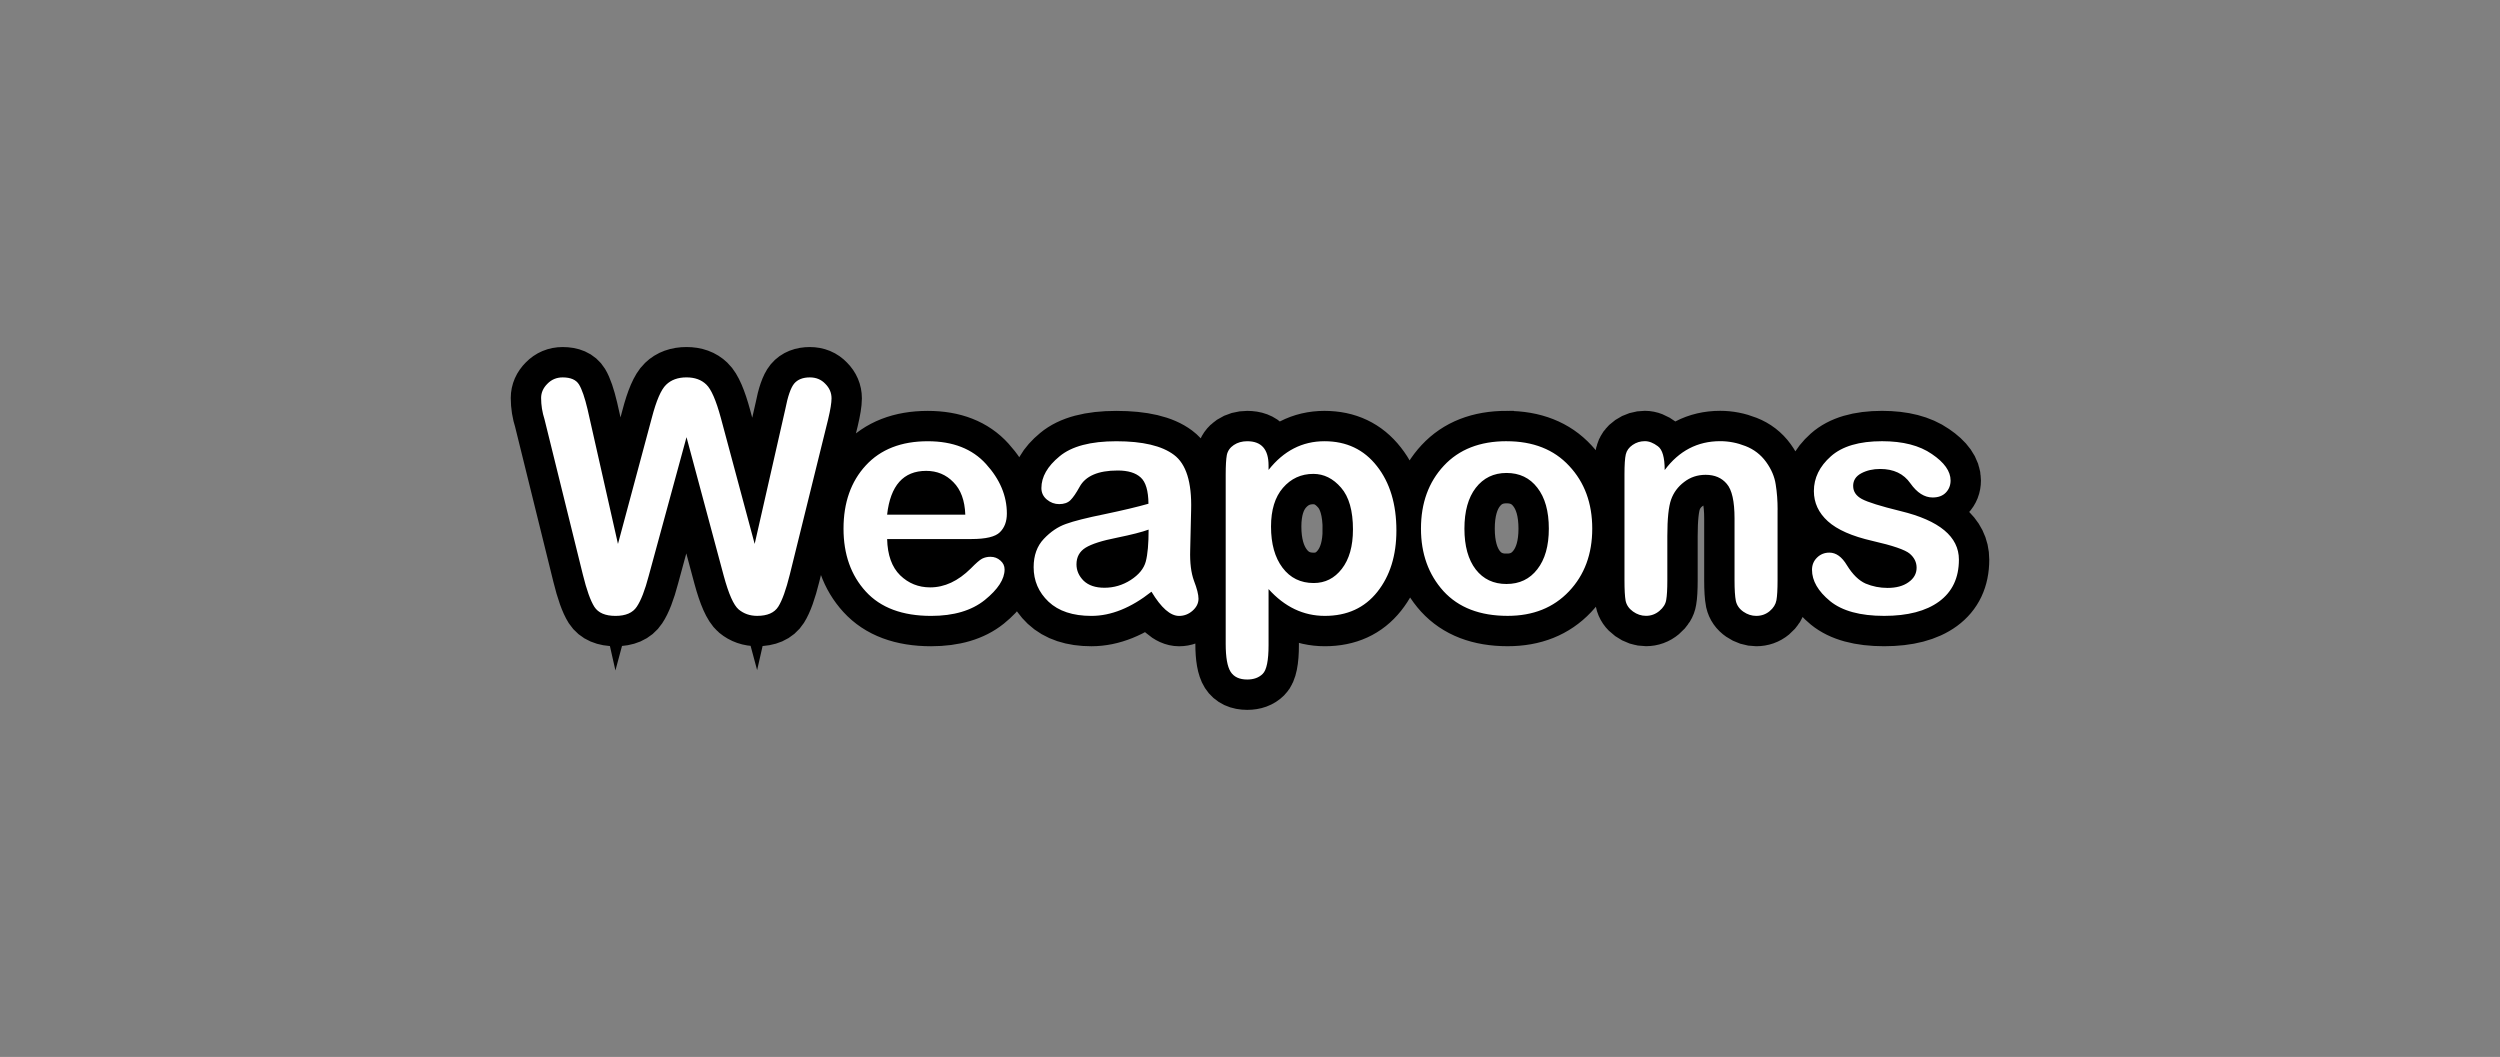 <svg version="1.1" xmlns="http://www.w3.org/2000/svg" xmlns:xlink="http://www.w3.org/1999/xlink" width="144.144" height="60.939" viewBox="0,0,144.144,60.939"><rect x="0" y="0" width="144.144" height="60.939" fill="#808080" stroke="none"/><g transform="translate(-167.928,-149.53)"><g data-paper-data="{&quot;isPaintingLayer&quot;:true}" fill-rule="nonzero" stroke-linejoin="miter" stroke-miterlimit="10" stroke-dasharray="" stroke-dashoffset="0" style="mix-blend-mode: normal"><path d="M207.509,174.742l-2.177,7.991c-0.218,0.827 -0.446,1.419 -0.686,1.775c-0.232,0.356 -0.642,0.533 -1.23,0.533c-0.588,0 -0.994,-0.174 -1.219,-0.523c-0.225,-0.356 -0.446,-0.976 -0.664,-1.862l-2.21,-8.949c-0.131,-0.406 -0.196,-0.817 -0.196,-1.23c0,-0.305 0.12,-0.577 0.359,-0.817c0.24,-0.247 0.533,-0.37 0.882,-0.37c0.465,0 0.78,0.138 0.947,0.414c0.167,0.276 0.33,0.751 0.49,1.426l1.753,7.762l1.949,-7.262c0.261,-1.002 0.537,-1.64 0.827,-1.916c0.29,-0.283 0.682,-0.425 1.176,-0.425c0.479,0 0.86,0.138 1.143,0.414c0.283,0.269 0.562,0.911 0.838,1.927l1.949,7.262l1.764,-7.762c0.145,-0.748 0.316,-1.241 0.512,-1.481c0.203,-0.24 0.504,-0.359 0.904,-0.359c0.363,0 0.66,0.123 0.893,0.37c0.24,0.24 0.359,0.519 0.359,0.838c0,0.254 -0.065,0.657 -0.196,1.208l-2.21,8.949c-0.218,0.878 -0.439,1.495 -0.664,1.851c-0.225,0.356 -0.631,0.533 -1.219,0.533c-0.414,0 -0.769,-0.123 -1.067,-0.37c-0.29,-0.247 -0.577,-0.893 -0.86,-1.938l-2.145,-7.991zM223.934,180.61h-4.856c0.022,0.922 0.272,1.619 0.751,2.09c0.479,0.465 1.056,0.697 1.731,0.697c0.827,0 1.608,-0.363 2.341,-1.089c0.298,-0.305 0.515,-0.494 0.653,-0.566c0.145,-0.073 0.305,-0.109 0.479,-0.109c0.225,0 0.417,0.073 0.577,0.218c0.16,0.138 0.24,0.308 0.24,0.512c0,0.559 -0.381,1.147 -1.143,1.764c-0.762,0.61 -1.793,0.914 -3.092,0.914c-1.655,0 -2.91,-0.468 -3.767,-1.404c-0.856,-0.936 -1.285,-2.145 -1.285,-3.625c0,-1.502 0.428,-2.718 1.285,-3.647c0.856,-0.929 2.047,-1.394 3.571,-1.394c1.452,0 2.573,0.439 3.364,1.317c0.798,0.878 1.198,1.829 1.198,2.852c0,0.457 -0.134,0.817 -0.403,1.078c-0.261,0.261 -0.809,0.392 -1.644,0.392zM219.078,179.205h4.507c-0.029,-0.82 -0.258,-1.444 -0.686,-1.873c-0.421,-0.435 -0.944,-0.653 -1.568,-0.653c-1.314,0 -2.065,0.842 -2.254,2.526zM234.318,183.647c-1.176,0.929 -2.33,1.394 -3.462,1.394c-1.067,0 -1.891,-0.272 -2.471,-0.817c-0.573,-0.544 -0.86,-1.208 -0.86,-1.992c0,-0.675 0.196,-1.219 0.588,-1.633c0.392,-0.414 0.817,-0.7 1.274,-0.86c0.457,-0.167 1.205,-0.356 2.243,-0.566c1.038,-0.218 1.876,-0.417 2.515,-0.599c-0.007,-0.748 -0.156,-1.252 -0.446,-1.513c-0.29,-0.269 -0.733,-0.403 -1.328,-0.403c-1.125,0 -1.858,0.316 -2.199,0.947c-0.196,0.356 -0.37,0.61 -0.523,0.762c-0.152,0.152 -0.37,0.229 -0.653,0.229c-0.261,0 -0.497,-0.087 -0.708,-0.261c-0.21,-0.174 -0.316,-0.396 -0.316,-0.664c0,-0.646 0.348,-1.256 1.045,-1.829c0.697,-0.581 1.789,-0.871 3.277,-0.871c1.517,0 2.624,0.261 3.32,0.784c0.704,0.523 1.034,1.579 0.991,3.168l-0.054,2.33c-0.022,0.719 0.051,1.306 0.218,1.764c0.174,0.45 0.261,0.795 0.261,1.034c0,0.261 -0.116,0.494 -0.348,0.697c-0.225,0.196 -0.483,0.294 -0.773,0.294c-0.501,0 -1.031,-0.465 -1.589,-1.394zM234.154,180.065c-0.37,0.138 -0.98,0.294 -1.829,0.468c-0.849,0.167 -1.452,0.359 -1.807,0.577c-0.348,0.218 -0.523,0.537 -0.523,0.958c0,0.356 0.138,0.671 0.414,0.947c0.283,0.269 0.682,0.403 1.198,0.403c0.544,0 1.049,-0.149 1.513,-0.446c0.472,-0.305 0.762,-0.66 0.871,-1.067c0.109,-0.414 0.163,-1.027 0.163,-1.84zM241.07,176.625c0.871,-1.103 1.945,-1.655 3.223,-1.655c1.27,0 2.279,0.479 3.027,1.437c0.748,0.951 1.121,2.188 1.121,3.712c0,1.437 -0.367,2.616 -1.1,3.538c-0.733,0.922 -1.742,1.383 -3.027,1.383c-1.234,0 -2.315,-0.515 -3.244,-1.546v3.233c0,0.885 -0.113,1.437 -0.337,1.655c-0.218,0.218 -0.515,0.327 -0.893,0.327c-0.45,0 -0.769,-0.149 -0.958,-0.446c-0.189,-0.298 -0.283,-0.835 -0.283,-1.611v-9.766c0,-0.508 0.022,-0.882 0.065,-1.121c0.051,-0.24 0.185,-0.432 0.403,-0.577c0.218,-0.145 0.475,-0.218 0.773,-0.218c0.82,0 1.23,0.465 1.23,1.394zM245.937,180.065c0,-1.089 -0.229,-1.894 -0.686,-2.417c-0.457,-0.53 -0.991,-0.795 -1.6,-0.795c-0.704,0 -1.288,0.269 -1.753,0.806c-0.457,0.53 -0.686,1.274 -0.686,2.232c0,0.994 0.221,1.785 0.664,2.373c0.443,0.588 1.042,0.882 1.796,0.882c0.66,0 1.201,-0.272 1.622,-0.817c0.428,-0.552 0.642,-1.306 0.642,-2.264zM254.791,174.97c1.531,0 2.736,0.475 3.614,1.426c0.885,0.944 1.328,2.148 1.328,3.614c0,1.466 -0.446,2.671 -1.339,3.614c-0.893,0.944 -2.072,1.415 -3.538,1.415c-1.597,0 -2.831,-0.475 -3.702,-1.426c-0.864,-0.958 -1.296,-2.159 -1.296,-3.604c0,-1.473 0.439,-2.682 1.317,-3.625c0.878,-0.944 2.083,-1.415 3.614,-1.415zM254.791,183.201c0.748,0 1.339,-0.283 1.775,-0.849c0.443,-0.566 0.664,-1.346 0.664,-2.341c0,-1.009 -0.221,-1.796 -0.664,-2.362c-0.435,-0.566 -1.027,-0.849 -1.775,-0.849c-0.74,0 -1.332,0.287 -1.775,0.86c-0.435,0.566 -0.653,1.35 -0.653,2.352c0,1.002 0.218,1.785 0.653,2.352c0.435,0.559 1.027,0.838 1.775,0.838zM270.418,178.922v4.072c0,0.523 -0.022,0.904 -0.065,1.143c-0.044,0.24 -0.174,0.45 -0.392,0.631c-0.218,0.181 -0.475,0.272 -0.773,0.272c-0.261,0 -0.508,-0.08 -0.74,-0.24c-0.232,-0.16 -0.377,-0.367 -0.435,-0.621c-0.051,-0.261 -0.076,-0.657 -0.076,-1.187v-3.571c0,-0.987 -0.149,-1.651 -0.446,-1.992c-0.29,-0.348 -0.697,-0.523 -1.219,-0.523c-0.472,0 -0.885,0.138 -1.241,0.414c-0.356,0.269 -0.606,0.606 -0.751,1.012c-0.145,0.406 -0.218,1.107 -0.218,2.101v2.558c0,0.515 -0.022,0.893 -0.065,1.132c-0.036,0.232 -0.167,0.443 -0.392,0.631c-0.225,0.189 -0.483,0.283 -0.773,0.283c-0.269,0 -0.519,-0.083 -0.751,-0.25c-0.232,-0.167 -0.374,-0.374 -0.425,-0.621c-0.044,-0.247 -0.065,-0.639 -0.065,-1.176v-6.108c0,-0.552 0.025,-0.936 0.076,-1.154c0.051,-0.218 0.181,-0.399 0.392,-0.544c0.21,-0.145 0.446,-0.218 0.708,-0.218c0.24,0 0.49,0.098 0.751,0.294c0.261,0.189 0.392,0.646 0.392,1.372c0.827,-1.11 1.894,-1.666 3.201,-1.666c0.494,0 0.98,0.094 1.459,0.283c0.486,0.189 0.882,0.494 1.187,0.914c0.305,0.421 0.49,0.856 0.555,1.306c0.073,0.45 0.109,0.933 0.109,1.448zM274.777,177.55c0,0.319 0.167,0.57 0.501,0.751c0.334,0.181 1.078,0.414 2.232,0.697c2.243,0.544 3.364,1.477 3.364,2.798c0,1.052 -0.381,1.858 -1.143,2.417c-0.755,0.552 -1.811,0.827 -3.168,0.827c-1.379,0 -2.417,-0.283 -3.114,-0.849c-0.697,-0.573 -1.045,-1.176 -1.045,-1.807c0,-0.276 0.094,-0.508 0.283,-0.697c0.196,-0.196 0.435,-0.294 0.719,-0.294c0.385,0 0.722,0.243 1.012,0.729c0.327,0.53 0.686,0.882 1.078,1.056c0.399,0.167 0.82,0.25 1.263,0.25c0.501,0 0.904,-0.109 1.208,-0.327c0.312,-0.218 0.468,-0.497 0.468,-0.838c0,-0.312 -0.131,-0.581 -0.392,-0.806c-0.261,-0.225 -0.98,-0.472 -2.156,-0.74c-1.176,-0.269 -2.032,-0.646 -2.569,-1.132c-0.537,-0.486 -0.806,-1.067 -0.806,-1.742c0,-0.755 0.327,-1.423 0.98,-2.003c0.653,-0.581 1.637,-0.871 2.95,-0.871c1.205,0 2.163,0.247 2.874,0.74c0.719,0.486 1.078,0.994 1.078,1.524c0,0.276 -0.091,0.508 -0.272,0.697c-0.181,0.189 -0.435,0.283 -0.762,0.283c-0.472,0 -0.9,-0.272 -1.285,-0.817c-0.385,-0.552 -0.965,-0.827 -1.742,-0.827c-0.414,0 -0.777,0.083 -1.089,0.25c-0.312,0.167 -0.468,0.41 -0.468,0.729z" fill="#ffffff" stroke="#000000" stroke-width="3.5" stroke-linecap="square"/><path d="M207.509,174.742l-2.177,7.991c-0.218,0.827 -0.446,1.419 -0.686,1.775c-0.232,0.356 -0.642,0.533 -1.23,0.533c-0.588,0 -0.994,-0.174 -1.219,-0.523c-0.225,-0.356 -0.446,-0.976 -0.664,-1.862l-2.21,-8.949c-0.131,-0.406 -0.196,-0.817 -0.196,-1.23c0,-0.305 0.12,-0.577 0.359,-0.817c0.24,-0.247 0.533,-0.37 0.882,-0.37c0.465,0 0.78,0.138 0.947,0.414c0.167,0.276 0.33,0.751 0.49,1.426l1.753,7.762l1.949,-7.262c0.261,-1.002 0.537,-1.64 0.827,-1.916c0.29,-0.283 0.682,-0.425 1.176,-0.425c0.479,0 0.86,0.138 1.143,0.414c0.283,0.269 0.562,0.911 0.838,1.927l1.949,7.262l1.764,-7.762c0.145,-0.748 0.316,-1.241 0.512,-1.481c0.203,-0.24 0.504,-0.359 0.904,-0.359c0.363,0 0.66,0.123 0.893,0.37c0.24,0.24 0.359,0.519 0.359,0.838c0,0.254 -0.065,0.657 -0.196,1.208l-2.21,8.949c-0.218,0.878 -0.439,1.495 -0.664,1.851c-0.225,0.356 -0.631,0.533 -1.219,0.533c-0.414,0 -0.769,-0.123 -1.067,-0.37c-0.29,-0.247 -0.577,-0.893 -0.86,-1.938l-2.145,-7.991zM223.934,180.61h-4.856c0.022,0.922 0.272,1.619 0.751,2.09c0.479,0.465 1.056,0.697 1.731,0.697c0.827,0 1.608,-0.363 2.341,-1.089c0.298,-0.305 0.515,-0.494 0.653,-0.566c0.145,-0.073 0.305,-0.109 0.479,-0.109c0.225,0 0.417,0.073 0.577,0.218c0.16,0.138 0.24,0.308 0.24,0.512c0,0.559 -0.381,1.147 -1.143,1.764c-0.762,0.61 -1.793,0.914 -3.092,0.914c-1.655,0 -2.91,-0.468 -3.767,-1.404c-0.856,-0.936 -1.285,-2.145 -1.285,-3.625c0,-1.502 0.428,-2.718 1.285,-3.647c0.856,-0.929 2.047,-1.394 3.571,-1.394c1.452,0 2.573,0.439 3.364,1.317c0.798,0.878 1.198,1.829 1.198,2.852c0,0.457 -0.134,0.817 -0.403,1.078c-0.261,0.261 -0.809,0.392 -1.644,0.392zM219.078,179.205h4.507c-0.029,-0.82 -0.258,-1.444 -0.686,-1.873c-0.421,-0.435 -0.944,-0.653 -1.568,-0.653c-1.314,0 -2.065,0.842 -2.254,2.526zM234.318,183.647c-1.176,0.929 -2.33,1.394 -3.462,1.394c-1.067,0 -1.891,-0.272 -2.471,-0.817c-0.573,-0.544 -0.86,-1.208 -0.86,-1.992c0,-0.675 0.196,-1.219 0.588,-1.633c0.392,-0.414 0.817,-0.7 1.274,-0.86c0.457,-0.167 1.205,-0.356 2.243,-0.566c1.038,-0.218 1.876,-0.417 2.515,-0.599c-0.007,-0.748 -0.156,-1.252 -0.446,-1.513c-0.29,-0.269 -0.733,-0.403 -1.328,-0.403c-1.125,0 -1.858,0.316 -2.199,0.947c-0.196,0.356 -0.37,0.61 -0.523,0.762c-0.152,0.152 -0.37,0.229 -0.653,0.229c-0.261,0 -0.497,-0.087 -0.708,-0.261c-0.21,-0.174 -0.316,-0.396 -0.316,-0.664c0,-0.646 0.348,-1.256 1.045,-1.829c0.697,-0.581 1.789,-0.871 3.277,-0.871c1.517,0 2.624,0.261 3.32,0.784c0.704,0.523 1.034,1.579 0.991,3.168l-0.054,2.33c-0.022,0.719 0.051,1.306 0.218,1.764c0.174,0.45 0.261,0.795 0.261,1.034c0,0.261 -0.116,0.494 -0.348,0.697c-0.225,0.196 -0.483,0.294 -0.773,0.294c-0.501,0 -1.031,-0.465 -1.589,-1.394zM234.154,180.065c-0.37,0.138 -0.98,0.294 -1.829,0.468c-0.849,0.167 -1.452,0.359 -1.807,0.577c-0.348,0.218 -0.523,0.537 -0.523,0.958c0,0.356 0.138,0.671 0.414,0.947c0.283,0.269 0.682,0.403 1.198,0.403c0.544,0 1.049,-0.149 1.513,-0.446c0.472,-0.305 0.762,-0.66 0.871,-1.067c0.109,-0.414 0.163,-1.027 0.163,-1.84zM241.07,176.625c0.871,-1.103 1.945,-1.655 3.223,-1.655c1.27,0 2.279,0.479 3.027,1.437c0.748,0.951 1.121,2.188 1.121,3.712c0,1.437 -0.367,2.616 -1.1,3.538c-0.733,0.922 -1.742,1.383 -3.027,1.383c-1.234,0 -2.315,-0.515 -3.244,-1.546v3.233c0,0.885 -0.113,1.437 -0.337,1.655c-0.218,0.218 -0.515,0.327 -0.893,0.327c-0.45,0 -0.769,-0.149 -0.958,-0.446c-0.189,-0.298 -0.283,-0.835 -0.283,-1.611v-9.766c0,-0.508 0.022,-0.882 0.065,-1.121c0.051,-0.24 0.185,-0.432 0.403,-0.577c0.218,-0.145 0.475,-0.218 0.773,-0.218c0.82,0 1.23,0.465 1.23,1.394zM245.937,180.065c0,-1.089 -0.229,-1.894 -0.686,-2.417c-0.457,-0.53 -0.991,-0.795 -1.6,-0.795c-0.704,0 -1.288,0.269 -1.753,0.806c-0.457,0.53 -0.686,1.274 -0.686,2.232c0,0.994 0.221,1.785 0.664,2.373c0.443,0.588 1.042,0.882 1.796,0.882c0.66,0 1.201,-0.272 1.622,-0.817c0.428,-0.552 0.642,-1.306 0.642,-2.264zM254.791,174.97c1.531,0 2.736,0.475 3.614,1.426c0.885,0.944 1.328,2.148 1.328,3.614c0,1.466 -0.446,2.671 -1.339,3.614c-0.893,0.944 -2.072,1.415 -3.538,1.415c-1.597,0 -2.831,-0.475 -3.702,-1.426c-0.864,-0.958 -1.296,-2.159 -1.296,-3.604c0,-1.473 0.439,-2.682 1.317,-3.625c0.878,-0.944 2.083,-1.415 3.614,-1.415zM254.791,183.201c0.748,0 1.339,-0.283 1.775,-0.849c0.443,-0.566 0.664,-1.346 0.664,-2.341c0,-1.009 -0.221,-1.796 -0.664,-2.362c-0.435,-0.566 -1.027,-0.849 -1.775,-0.849c-0.74,0 -1.332,0.287 -1.775,0.86c-0.435,0.566 -0.653,1.35 -0.653,2.352c0,1.002 0.218,1.785 0.653,2.352c0.435,0.559 1.027,0.838 1.775,0.838zM270.418,178.922v4.072c0,0.523 -0.022,0.904 -0.065,1.143c-0.044,0.24 -0.174,0.45 -0.392,0.631c-0.218,0.181 -0.475,0.272 -0.773,0.272c-0.261,0 -0.508,-0.08 -0.74,-0.24c-0.232,-0.16 -0.377,-0.367 -0.435,-0.621c-0.051,-0.261 -0.076,-0.657 -0.076,-1.187v-3.571c0,-0.987 -0.149,-1.651 -0.446,-1.992c-0.29,-0.348 -0.697,-0.523 -1.219,-0.523c-0.472,0 -0.885,0.138 -1.241,0.414c-0.356,0.269 -0.606,0.606 -0.751,1.012c-0.145,0.406 -0.218,1.107 -0.218,2.101v2.558c0,0.515 -0.022,0.893 -0.065,1.132c-0.036,0.232 -0.167,0.443 -0.392,0.631c-0.225,0.189 -0.483,0.283 -0.773,0.283c-0.269,0 -0.519,-0.083 -0.751,-0.25c-0.232,-0.167 -0.374,-0.374 -0.425,-0.621c-0.044,-0.247 -0.065,-0.639 -0.065,-1.176v-6.108c0,-0.552 0.025,-0.936 0.076,-1.154c0.051,-0.218 0.181,-0.399 0.392,-0.544c0.21,-0.145 0.446,-0.218 0.708,-0.218c0.24,0 0.49,0.098 0.751,0.294c0.261,0.189 0.392,0.646 0.392,1.372c0.827,-1.11 1.894,-1.666 3.201,-1.666c0.494,0 0.98,0.094 1.459,0.283c0.486,0.189 0.882,0.494 1.187,0.914c0.305,0.421 0.49,0.856 0.555,1.306c0.073,0.45 0.109,0.933 0.109,1.448zM274.777,177.55c0,0.319 0.167,0.57 0.501,0.751c0.334,0.181 1.078,0.414 2.232,0.697c2.243,0.544 3.364,1.477 3.364,2.798c0,1.052 -0.381,1.858 -1.143,2.417c-0.755,0.552 -1.811,0.827 -3.168,0.827c-1.379,0 -2.417,-0.283 -3.114,-0.849c-0.697,-0.573 -1.045,-1.176 -1.045,-1.807c0,-0.276 0.094,-0.508 0.283,-0.697c0.196,-0.196 0.435,-0.294 0.719,-0.294c0.385,0 0.722,0.243 1.012,0.729c0.327,0.53 0.686,0.882 1.078,1.056c0.399,0.167 0.82,0.25 1.263,0.25c0.501,0 0.904,-0.109 1.208,-0.327c0.312,-0.218 0.468,-0.497 0.468,-0.838c0,-0.312 -0.131,-0.581 -0.392,-0.806c-0.261,-0.225 -0.98,-0.472 -2.156,-0.74c-1.176,-0.269 -2.032,-0.646 -2.569,-1.132c-0.537,-0.486 -0.806,-1.067 -0.806,-1.742c0,-0.755 0.327,-1.423 0.98,-2.003c0.653,-0.581 1.637,-0.871 2.95,-0.871c1.205,0 2.163,0.247 2.874,0.74c0.719,0.486 1.078,0.994 1.078,1.524c0,0.276 -0.091,0.508 -0.272,0.697c-0.181,0.189 -0.435,0.283 -0.762,0.283c-0.472,0 -0.9,-0.272 -1.285,-0.817c-0.385,-0.552 -0.965,-0.827 -1.742,-0.827c-0.414,0 -0.777,0.083 -1.089,0.25c-0.312,0.167 -0.468,0.41 -0.468,0.729z" fill="#ffffff" stroke="none" stroke-width="1" stroke-linecap="square"/><path d="M167.928,210.47v-60.939h144.144v60.939z" fill="none" stroke="none" stroke-width="none" stroke-linecap="butt"/></g></g></svg>